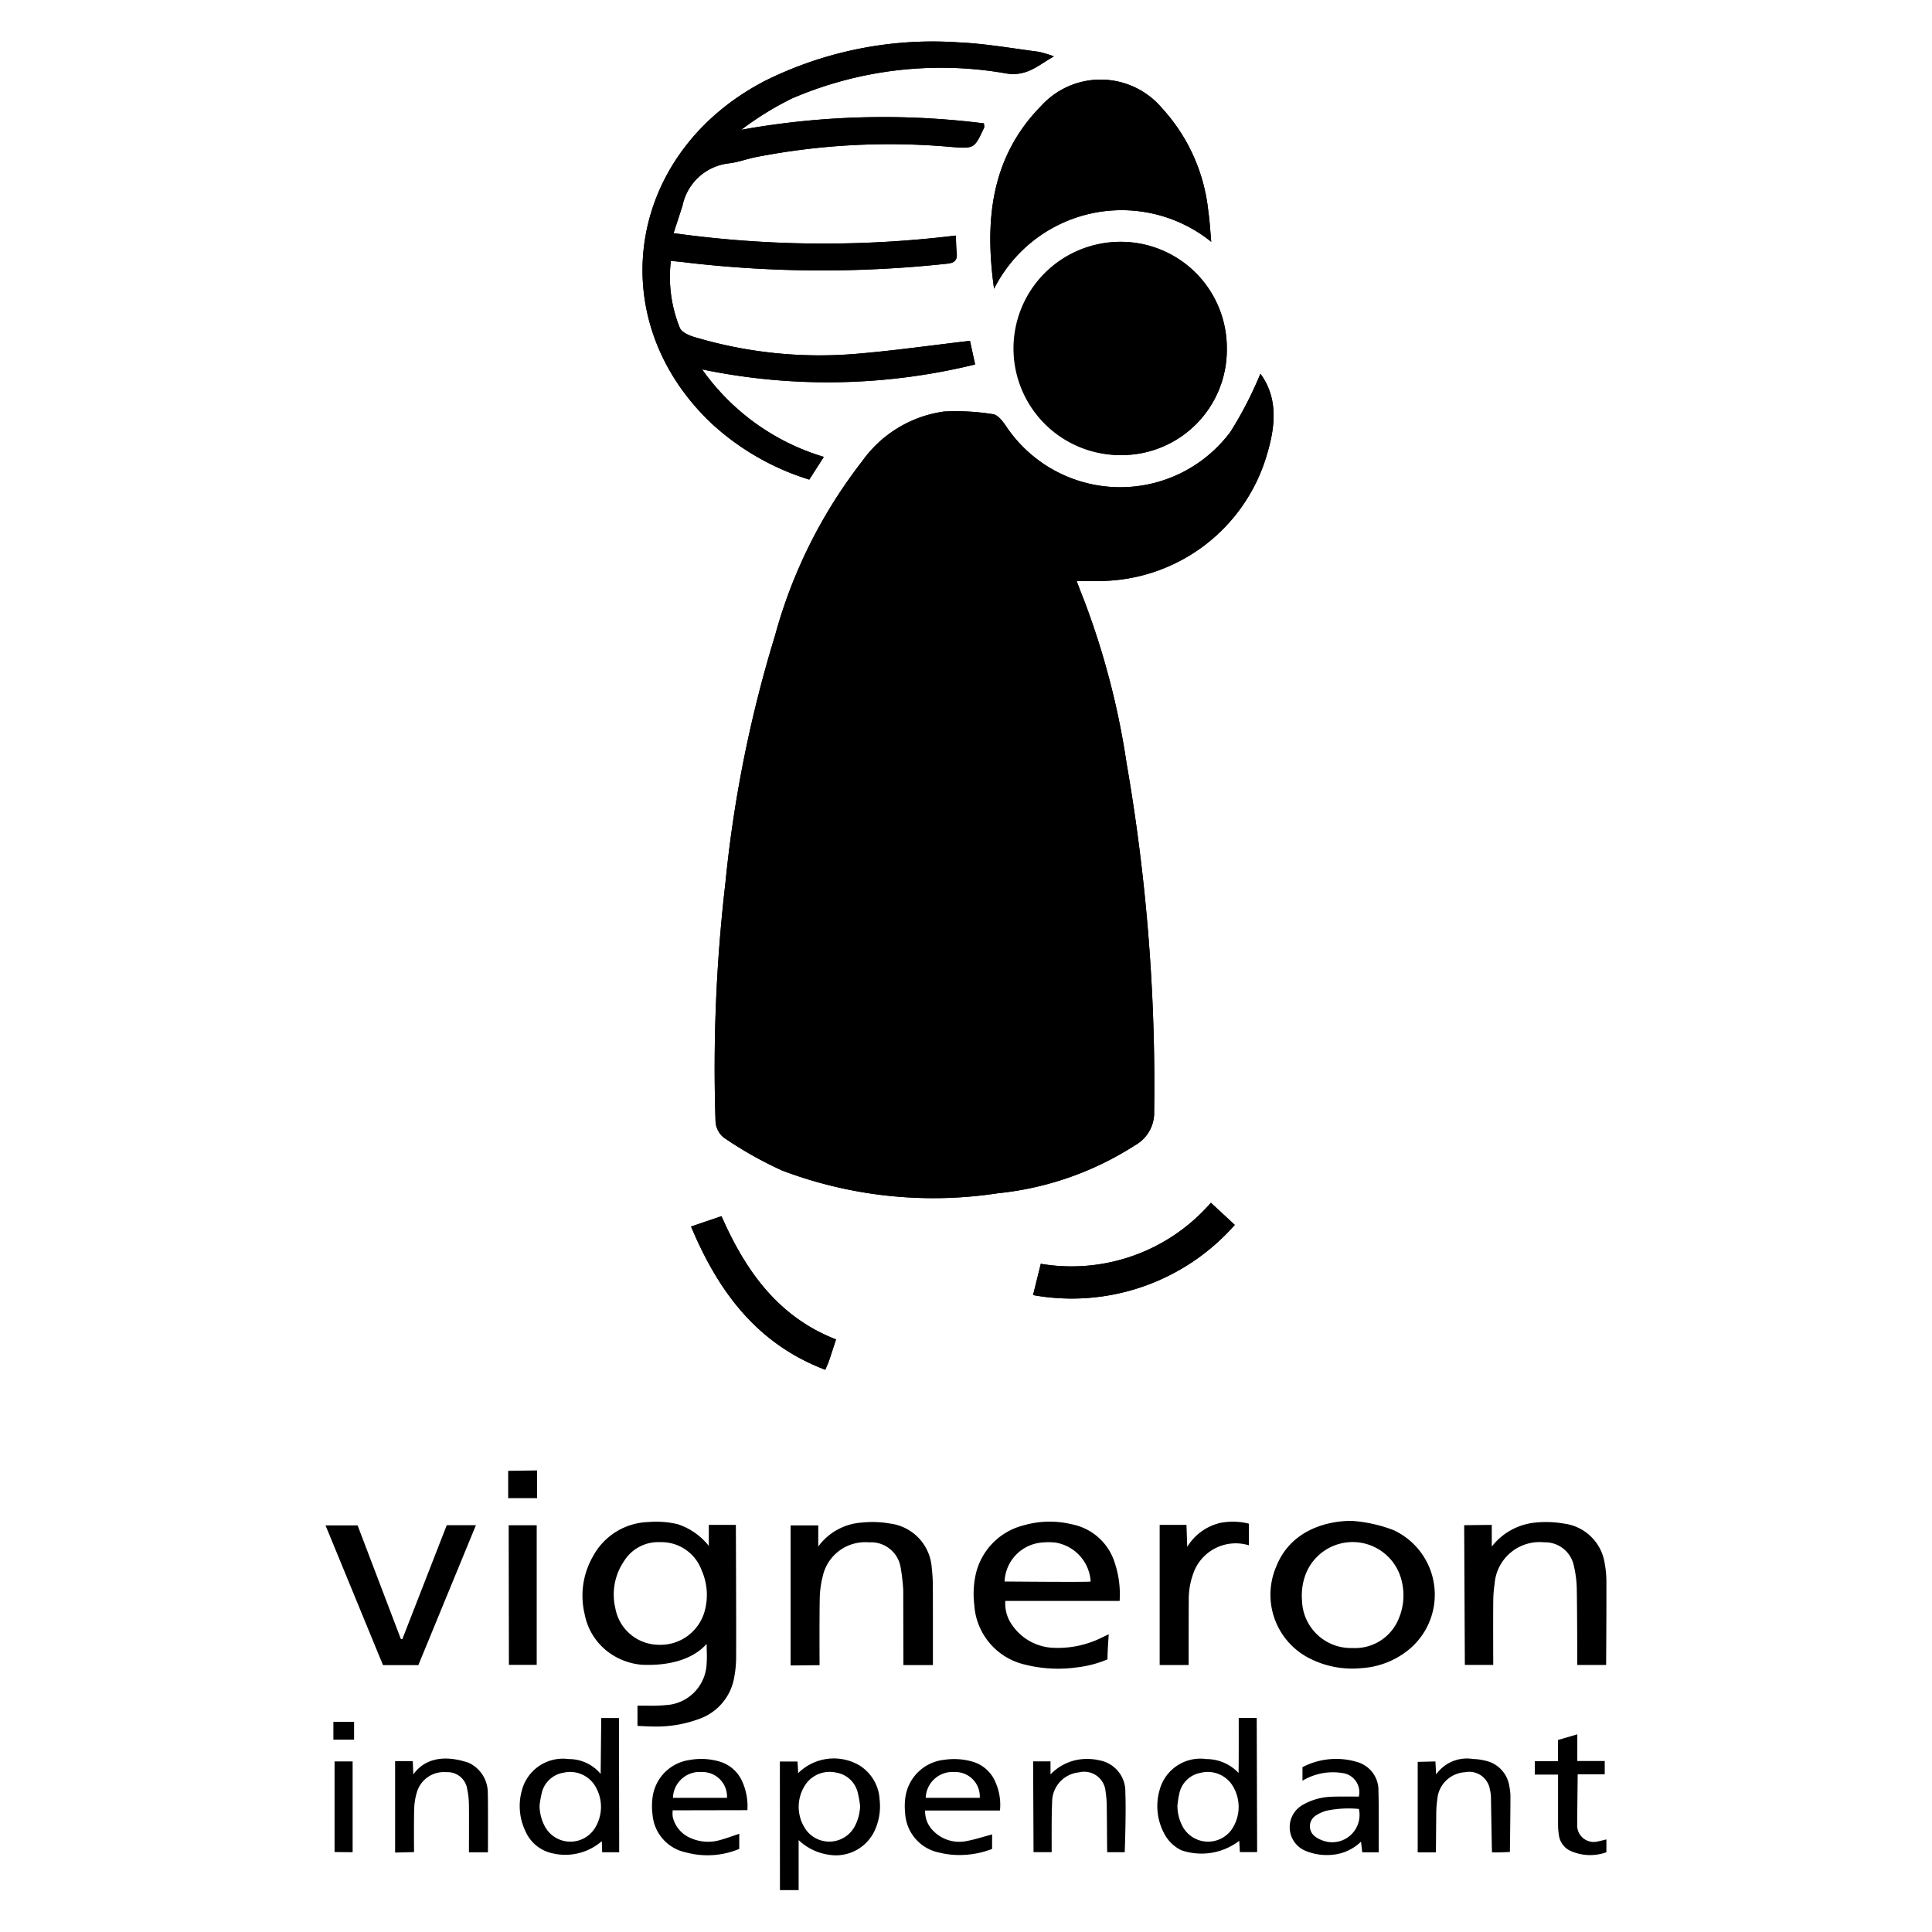 <svg xmlns="http://www.w3.org/2000/svg" viewBox="0 0 100 100"><path d="M36.688,80.017V78.929h1.4s.023,4.71.014,6.877a5.681,5.681,0,0,1-.1,1.016,2.769,2.769,0,0,1-1.768,2.132,6.368,6.368,0,0,1-2.421.41c-.267,0-.817-.033-.817-.033V88.285s.322,0,.48,0a8.174,8.174,0,0,0,1.2-.051,2.232,2.232,0,0,0,1.9-2.15c.027-.313,0-.63,0-.991-.08.05-.878,1.189-3.375,1.073A3.376,3.376,0,0,1,31.95,85.8a3.2,3.2,0,0,1-1.693-2.271,4.078,4.078,0,0,1,.451-3,3.368,3.368,0,0,1,2.852-1.748,4.821,4.821,0,0,1,1.509.109A3.4,3.4,0,0,1,36.688,80.017Zm-2.515-.195a2.084,2.084,0,0,0-1.88.993,3.06,3.06,0,0,0-.448,2.4,2.3,2.3,0,0,0,2.223,1.918,2.374,2.374,0,0,0,2.409-1.754,3.147,3.147,0,0,0-.163-2.108A2.216,2.216,0,0,0,34.173,79.822Z"/><path d="M57.952,82.864H52.035a1.909,1.909,0,0,0,.36,1.257,2.711,2.711,0,0,0,2.119,1.169,5.114,5.114,0,0,0,2.495-.519c.085-.038.379-.183.379-.183s-.065.873-.065,1.3a5.717,5.717,0,0,1-1.582.415,7.045,7.045,0,0,1-2.765-.162,3.384,3.384,0,0,1-2.547-3.081,4.657,4.657,0,0,1,.041-1.405,3.385,3.385,0,0,1,2.5-2.7,4.871,4.871,0,0,1,2.514-.057,2.91,2.91,0,0,1,2.231,2.044A5.117,5.117,0,0,1,57.952,82.864Zm-1.5-1.005a2.175,2.175,0,0,0-1.833-2.017,3.524,3.524,0,0,0-.7,0,2.111,2.111,0,0,0-1.922,2.016S56.449,81.9,56.447,81.859Z"/><path d="M70.026,78.724a7.5,7.5,0,0,1,2.1.474,3.681,3.681,0,0,1,.678,6.278,4.293,4.293,0,0,1-2.35.867,4.834,4.834,0,0,1-2.544-.444,3.692,3.692,0,0,1-1.844-4.833C67.082,78.541,70.026,78.724,70.026,78.724ZM70,85.3a2.433,2.433,0,0,0,2.4-1.526,3.065,3.065,0,0,0,.152-1.939,2.607,2.607,0,0,0-5.036-.162,3.156,3.156,0,0,0-.123,1.186A2.528,2.528,0,0,0,70,85.3Z"/><path d="M83.133,86.178H81.638s0-2.73-.024-3.907a5.514,5.514,0,0,0-.151-1.221,1.517,1.517,0,0,0-1.532-1.22,2.335,2.335,0,0,0-2.569,2.135,6.692,6.692,0,0,0-.072.949c-.01.954,0,3.263,0,3.263h-1.47l-.034-7.232s1.151-.016,1.428-.016v1.122a3.254,3.254,0,0,1,2.3-1.247,5.423,5.423,0,0,1,1.439.057,2.441,2.441,0,0,1,2.115,2.119,4.754,4.754,0,0,1,.078.807C83.154,83.153,83.133,86.178,83.133,86.178Z"/><path d="M48.287,86.183H46.76L46.752,82.3a10.21,10.21,0,0,0-.133-1.154,1.552,1.552,0,0,0-1.638-1.314,2.251,2.251,0,0,0-2.4,1.772,4.94,4.94,0,0,0-.151,1.149c-.021,1-.009,3.26-.009,3.437-.259,0-1.232.013-1.5.013V78.956h1.432v1.092a3.038,3.038,0,0,1,2.268-1.241,5.259,5.259,0,0,1,1.439.05,2.473,2.473,0,0,1,2.168,2.308,8.028,8.028,0,0,1,.056.916C48.29,83.318,48.287,86.183,48.287,86.183Z"/><path d="M21.653,86.188H19.824l-2.975-7.234h1.66l2.241,5.884.074.005,2.3-5.9h1.51Z"/><path d="M64.116,88.922h.932l.021,6.943h-.894l-.031-.586a3.215,3.215,0,0,1-3,.489,1.982,1.982,0,0,1-.908-.908,3.006,3.006,0,0,1-.209-2.231,2.185,2.185,0,0,1,2.415-1.58,2.286,2.286,0,0,1,1.665.719C64.122,91.264,64.116,88.922,64.116,88.922Zm-3.173,4.527a2.3,2.3,0,0,0,.253,1.059,1.5,1.5,0,0,0,2.553.191,2.079,2.079,0,0,0-.005-2.354,1.515,1.515,0,0,0-1.595-.585,1.377,1.377,0,0,0-1.119,1.133C60.984,93.074,60.971,93.264,60.943,93.449Z"/><path d="M31.12,88.924h.917l.012,6.948h-.881l-.019-.574a2.882,2.882,0,0,1-2.6.618,1.965,1.965,0,0,1-1.357-1.145,2.994,2.994,0,0,1-.18-2.1,2.195,2.195,0,0,1,2.423-1.622,2.137,2.137,0,0,1,1.655.769Zm-3.192,4.524a2.314,2.314,0,0,0,.275,1.09,1.5,1.5,0,0,0,2.537.162,2.072,2.072,0,0,0,0-2.354,1.513,1.513,0,0,0-1.562-.593,1.382,1.382,0,0,0-1.149,1.105A5.26,5.26,0,0,0,27.928,93.448Z"/><path d="M40.366,91.177h.913l.036.6a2.618,2.618,0,0,1,3.156-.408,2.218,2.218,0,0,1,1.058,1.783,3,3,0,0,1-.222,1.522A2.212,2.212,0,0,1,42.894,96a2.84,2.84,0,0,1-1.557-.757l0,2.59h-.967Zm4.153,2.3a5.549,5.549,0,0,0-.114-.658,1.378,1.378,0,0,0-1.138-1.072,1.517,1.517,0,0,0-1.517.542,2.058,2.058,0,0,0,0,2.464,1.494,1.494,0,0,0,2.491-.222A2.4,2.4,0,0,0,44.519,93.481Z"/><path d="M61.524,86.18h-1.5V78.929h1.388l.039,1.137a2.73,2.73,0,0,1,1.7-1.239,3.406,3.406,0,0,1,1.491.038v1.12a2.327,2.327,0,0,0-2.812,1.289,3.9,3.9,0,0,0-.3,1.55C61.523,83.8,61.524,86.18,61.524,86.18Z"/><path d="M67.416,92.169s0-.471,0-.7a3.755,3.755,0,0,1,2.832-.267,1.515,1.515,0,0,1,1.1,1.52c.025.552.013,3.152.013,3.152h-.851l-.065-.551a2.411,2.411,0,0,1-1.4.671,2.909,2.909,0,0,1-1.454-.187,1.326,1.326,0,0,1-.164-2.386A3.186,3.186,0,0,1,68.9,93c.364-.02,1.322-.008,1.433-.008a1,1,0,0,0-.836-1.218A3.077,3.077,0,0,0,67.416,92.169Zm2.92,1.462a5.561,5.561,0,0,0-1.659.088,1.874,1.874,0,0,0-.574.255.658.658,0,0,0-.011,1.1,1.13,1.13,0,0,0,.276.153A1.415,1.415,0,0,0,70.336,93.631Z"/><path d="M38.263,94.916V95.7a4.268,4.268,0,0,1-2.768.178,2.175,2.175,0,0,1-1.717-1.923,3.479,3.479,0,0,1,.013-1.019,2.246,2.246,0,0,1,1.9-1.839,3.352,3.352,0,0,1,1.5.066,1.852,1.852,0,0,1,1.238,1.071,3.14,3.14,0,0,1,.257,1.46l-3.867.008a1.642,1.642,0,0,0,0,.33,1.566,1.566,0,0,0,.916,1.1,2.228,2.228,0,0,0,1.586.094C37.632,95.139,37.928,95.027,38.263,94.916Zm-.634-1.861A1.272,1.272,0,0,0,36.31,91.72a1.379,1.379,0,0,0-1.478,1.335Z"/><path d="M51.351,94.95V95.7A4.654,4.654,0,0,1,49.282,96a4.227,4.227,0,0,1-.66-.109,2.2,2.2,0,0,1-1.773-2.066,3.268,3.268,0,0,1,.015-.809,2.268,2.268,0,0,1,2.013-1.929,3.43,3.43,0,0,1,1.4.079,1.838,1.838,0,0,1,1.256,1.1,2.852,2.852,0,0,1,.224,1.445H47.884a1.4,1.4,0,0,0,.422,1.053,1.872,1.872,0,0,0,1.683.536C50.436,95.222,50.871,95.074,51.351,94.95Zm-.638-1.894A1.267,1.267,0,0,0,49.4,91.72a1.385,1.385,0,0,0-1.485,1.336Z"/><path d="M21.392,91.837c.068-.04.745-1.308,2.856-.6a1.712,1.712,0,0,1,1,1.618c.018.234.008,3.019.008,3.019h-.984s.008-1.748,0-2.431a4.146,4.146,0,0,0-.09-.84,1.025,1.025,0,0,0-1.083-.875,1.452,1.452,0,0,0-1.518,1.028,3.247,3.247,0,0,0-.142.865c-.022.623-.008,2.243-.008,2.243l-.98.025V91.155h.915Z"/><path d="M53.474,91.168h.9v.675a2.591,2.591,0,0,1,1.928-.8,2.651,2.651,0,0,1,.595.07,1.631,1.631,0,0,1,1.35,1.673c.047,1-.031,3.084-.031,3.084h-.908c-.007-.132-.013-1.7-.022-2.375a5.256,5.256,0,0,0-.063-.773,1.108,1.108,0,0,0-1.374-.984,1.539,1.539,0,0,0-1.391,1.569c-.035.54-.023,2.232-.023,2.56h-.939Z"/><polygon points="26.329 78.948 27.78 78.948 27.78 86.172 26.341 86.172 26.329 78.948"/><path d="M74.32,95.877h-.94V91.194l.917-.022.036.673a1.946,1.946,0,0,1,1.905-.8,2.9,2.9,0,0,1,.627.084,1.589,1.589,0,0,1,1.262,1.359,2.489,2.489,0,0,1,.053.455c0,.941-.028,2.915-.028,2.915s-.586.031-.927.019c-.008-.144-.04-2.061-.054-2.885a2.086,2.086,0,0,0-.057-.382,1.084,1.084,0,0,0-1.285-.88,1.527,1.527,0,0,0-1.435,1.409,5.15,5.15,0,0,0-.053.7C74.333,94.4,74.327,95.733,74.32,95.877Z"/><path d="M81.641,89.769V91.15h1.42v.687h-1.4s-.028,2.55-.026,2.6a.858.858,0,0,0,1.092.87c.136-.024.42-.1.42-.1v.665a2.481,2.481,0,0,1-1.822-.054,1.049,1.049,0,0,1-.637-.832,3.447,3.447,0,0,1-.043-.527c0-.729,0-2.605,0-2.605H79.441v-.693h1.2v-1.1Z"/><path d="M17.317,91.17h.935v4.7l-.935-.009Z"/><polygon points="27.799 77.544 26.303 77.544 26.303 76.13 27.799 76.109 27.799 77.544"/><path d="M18.327,89.122v.924H17.256v-.924Z"/><path d="M65.238,19.345a19.837,19.837,0,0,1-1.545,3,7.108,7.108,0,0,1-11.639-.313c-.166-.241-.412-.559-.655-.591a11.983,11.983,0,0,0-2.535-.138,6.248,6.248,0,0,0-4.248,2.583,25.675,25.675,0,0,0-4.5,9.01,65.586,65.586,0,0,0-2.569,12.815,82.794,82.794,0,0,0-.509,12.345,1.155,1.155,0,0,0,.421.82,19.953,19.953,0,0,0,3.029,1.71,22.107,22.107,0,0,0,11.169,1.174,16.127,16.127,0,0,0,7.095-2.483,1.922,1.922,0,0,0,.987-1.746,97.12,97.12,0,0,0-1.422-18,40.54,40.54,0,0,0-2.239-8.553c-.115-.276-.216-.557-.351-.907.421,0,.732,0,1.044,0a9.078,9.078,0,0,0,8.779-6.453C66.02,22.1,66.17,20.611,65.238,19.345ZM54.55,2.918a5.643,5.643,0,0,0-.8-.239c-1.374-.177-2.747-.423-4.128-.485a19.516,19.516,0,0,0-9.966,1.96c-7.193,3.678-8.585,12.3-2.842,17.749a13.2,13.2,0,0,0,5.072,2.92l.754-1.176a11.89,11.89,0,0,1-6.3-4.528,31.988,31.988,0,0,0,14.131-.256l-.266-1.222c-2.025.235-3.931.508-5.847.668a22.61,22.61,0,0,1-8.433-.869c-.277-.083-.653-.254-.742-.479a7.028,7.028,0,0,1-.461-3.459c.313.032.576.053.837.089a60.279,60.279,0,0,0,13.48.054c.365-.033.52-.184.479-.554-.03-.279-.031-.562-.047-.9a56.338,56.338,0,0,1-14.608-.124c.175-.538.32-.981.463-1.424a2.763,2.763,0,0,1,2.4-2.189c.464-.053.912-.224,1.372-.318a36.005,36.005,0,0,1,10.167-.529c1.176.094,1.179.067,1.679-1.011.015-.034-.005-.084-.014-.211a41.506,41.506,0,0,0-12.561.332A16.188,16.188,0,0,1,41,5.092a19.524,19.524,0,0,1,11.12-1.284C53.174,3.953,53.714,3.391,54.55,2.918ZM63.5,18.073a5.478,5.478,0,0,0-5.513-5.557,5.52,5.52,0,1,0,.148,11.039A5.446,5.446,0,0,0,63.5,18.073ZM51.453,14.946a7.392,7.392,0,0,1,11.24-2.431c-.053-.566-.076-1.071-.15-1.568A9.306,9.306,0,0,0,60.138,5.59a4.156,4.156,0,0,0-6.255-.1C51.259,8.162,50.966,11.472,51.453,14.946ZM62.675,62.254a9.55,9.55,0,0,1-8.806,3.16l-.4,1.619A11.237,11.237,0,0,0,63.912,63.4ZM35.768,63.485c1.422,3.394,3.431,6.077,6.948,7.415.092-.22.151-.339.193-.463.121-.356.235-.713.364-1.108-3.008-1.173-4.69-3.561-5.929-6.38Z"/><path d="M65.238,19.345c.932,1.266.782,2.754.31,4.276a9.078,9.078,0,0,1-8.779,6.453c-.312,0-.623,0-1.044,0,.135.35.236.631.351.907a40.54,40.54,0,0,1,2.239,8.553,97.12,97.12,0,0,1,1.422,18,1.922,1.922,0,0,1-.987,1.746,16.127,16.127,0,0,1-7.095,2.483,22.107,22.107,0,0,1-11.169-1.174,19.953,19.953,0,0,1-3.029-1.71,1.155,1.155,0,0,1-.421-.82,82.794,82.794,0,0,1,.509-12.345,65.586,65.586,0,0,1,2.569-12.815,25.675,25.675,0,0,1,4.5-9.01A6.248,6.248,0,0,1,48.864,21.3a11.983,11.983,0,0,1,2.535.138c.243.032.489.35.655.591a7.108,7.108,0,0,0,11.639.313A19.837,19.837,0,0,0,65.238,19.345Z"/><path d="M54.55,2.918c-.836.473-1.376,1.035-2.427.89A19.524,19.524,0,0,0,41,5.092a16.188,16.188,0,0,0-2.637,1.627,41.506,41.506,0,0,1,12.561-.332c.009.127.029.177.014.211-.5,1.078-.5,1.105-1.679,1.011A36.005,36.005,0,0,0,39.1,8.138c-.46.094-.908.265-1.372.318a2.763,2.763,0,0,0-2.4,2.189c-.143.443-.288.886-.463,1.424a56.338,56.338,0,0,0,14.608.124c.016.336.017.619.047.9.041.37-.114.521-.479.554a60.279,60.279,0,0,1-13.48-.054c-.261-.036-.524-.057-.837-.089a7.028,7.028,0,0,0,.461,3.459c.089.225.465.4.742.479a22.61,22.61,0,0,0,8.433.869c1.916-.16,3.822-.433,5.847-.668l.266,1.222a31.988,31.988,0,0,1-14.131.256,11.89,11.89,0,0,0,6.3,4.528l-.754,1.176a13.2,13.2,0,0,1-5.072-2.92C31.075,16.45,32.467,7.832,39.66,4.154a19.516,19.516,0,0,1,9.966-1.96c1.381.062,2.754.308,4.128.485A5.643,5.643,0,0,1,54.55,2.918Z"/><path d="M63.5,18.073a5.446,5.446,0,0,1-5.365,5.482A5.521,5.521,0,1,1,63.5,18.073Z"/><path d="M51.453,14.946c-.487-3.474-.194-6.784,2.43-9.456a4.156,4.156,0,0,1,6.255.1,9.306,9.306,0,0,1,2.405,5.357c.074.5.1,1,.15,1.568A7.392,7.392,0,0,0,51.453,14.946Z"/><path d="M62.675,62.254,63.912,63.4a11.237,11.237,0,0,1-10.438,3.633l.4-1.619A9.55,9.55,0,0,0,62.675,62.254Z"/><path d="M35.768,63.485l1.576-.536c1.239,2.819,2.921,5.207,5.929,6.38-.129.4-.243.752-.364,1.108-.042.124-.1.243-.193.463C39.2,69.562,37.19,66.879,35.768,63.485Z"/></svg>